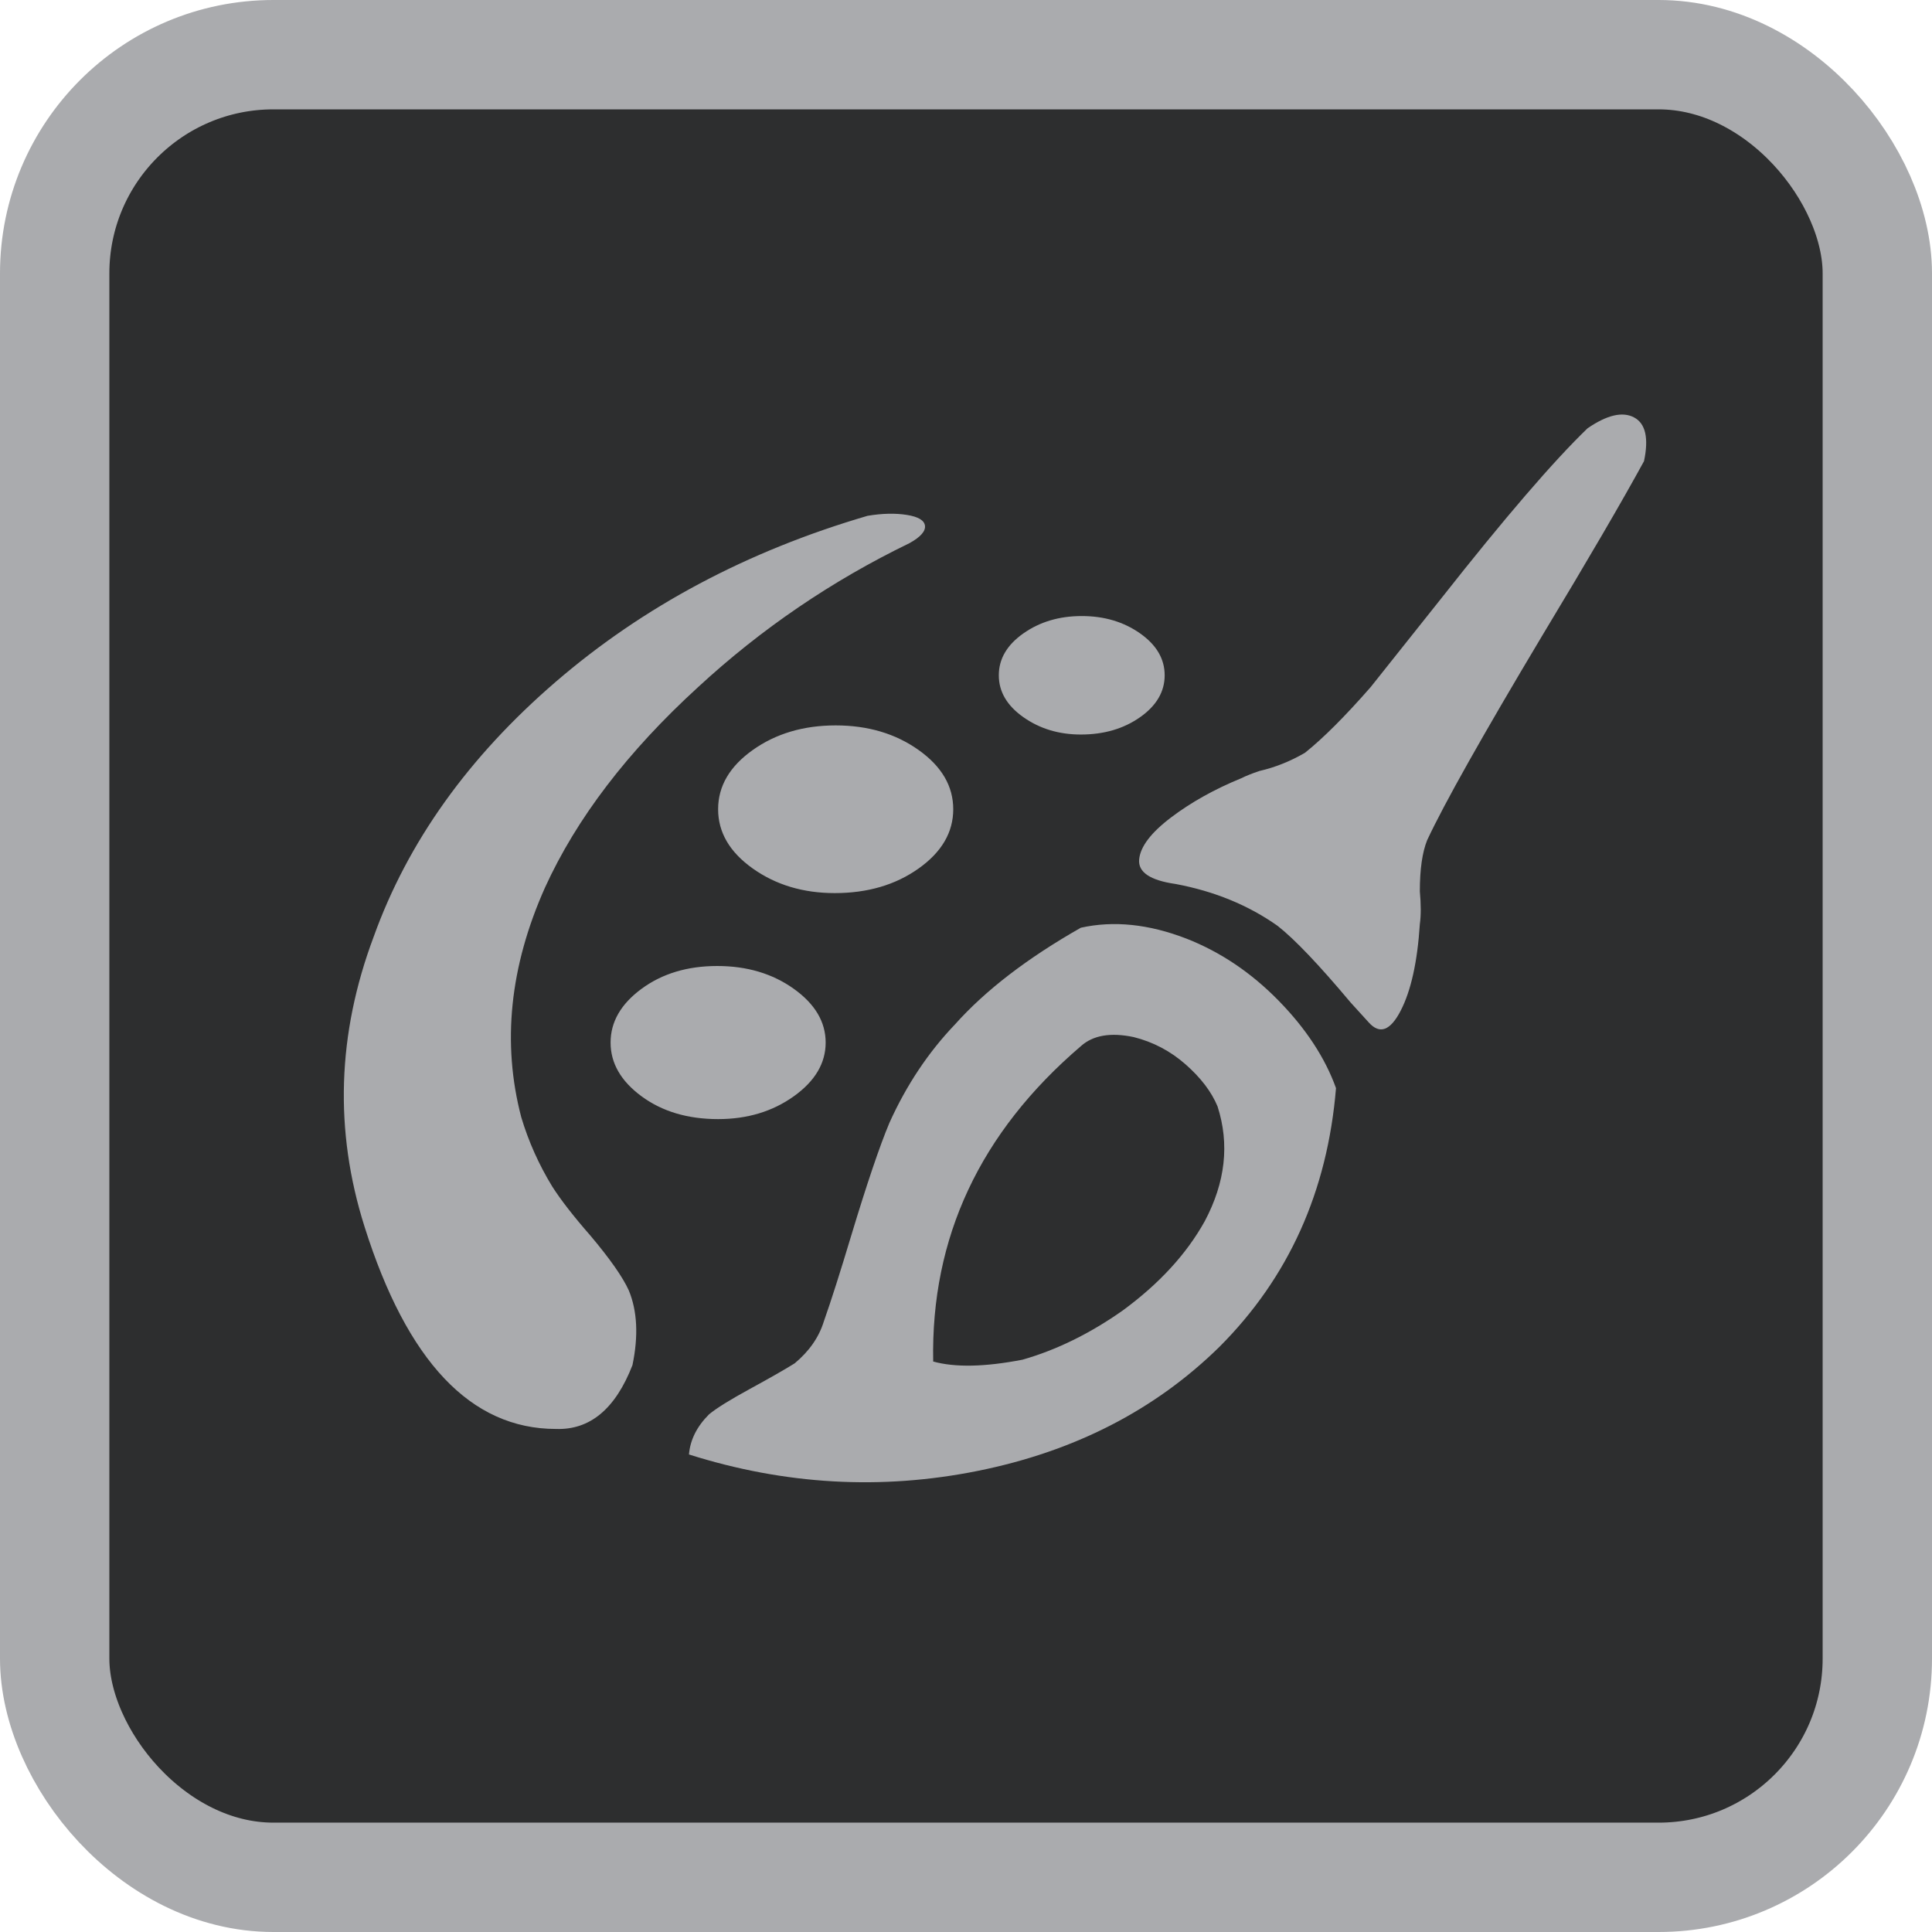 <?xml version="1.0" encoding="UTF-8"?>
<svg id="Layer_1" xmlns="http://www.w3.org/2000/svg" viewBox="0 0 1060 1060">
  <rect x="30" y="30" width="1000" height="1000" rx="120" ry="120" style="fill: #2d2e2f; stroke: #aaabae; stroke-miterlimit: 10; stroke-width: 60px;"/>
  <path d="M902,253c-12,22-30.67,54-56,96-32.67,54.67-53.67,92-63,112-2.67,6.67-4,16-4,28,.67,7.33.67,13.33,0,18-1.33,20.67-4.83,36.5-10.5,47.5s-11.5,13.17-17.5,6.5l-10-11c-17.33-20.67-30.67-34.67-40-42-16-11.33-34.67-19-56-23-14-2-20.67-6.5-20-13.5s6.5-14.67,17.5-23,23.83-15.5,38.5-21.5c2.67-1.33,6-2.67,10-4,8.67-2,17-5.33,25-10,10-8,22-20,36-36,8-10,21-26.33,39-49,34.67-44,61.33-75,80-93,10.67-7.33,19.17-9.33,25.5-6s8.17,11.33,5.5,24ZM593,403c-12,0-22.5-3.17-31.5-9.5s-13.5-14-13.5-23,4.5-16.67,13.5-23,19.67-9.5,32-9.5,23,3.17,32,9.5,13.5,14,13.5,23-4.5,16.67-13.5,23-19.83,9.5-32.5,9.5ZM458,490c-17.33,0-32.33-4.5-45-13.5s-19-19.83-19-32.5,6.33-23.5,19-32.5,27.83-13.5,45.5-13.5,32.83,4.5,45.5,13.5,19,19.83,19,32.5-6.33,23.5-19,32.5-28,13.5-46,13.5ZM499,298c-42.67,20.67-81.33,47-116,79-38.67,35.33-66.67,72-84,110-19.33,43.33-23.67,85.33-13,126,4,13.33,9.67,26,17,38,4.67,7.33,11.67,16.33,21,27,10.67,12.67,17.67,22.67,21,30,4.67,11.33,5.33,25,2,41-9.33,24-23.33,35.67-42,35-46.67,0-81.67-37-105-111-16.67-52.67-15-105.67,5-159,18.67-52,52-98.67,100-140s105-71.67,171-91c8-1.33,15.17-1.5,21.5-.5s9.67,3,10,6-2.5,6.17-8.5,9.5ZM394,614c-16.67,0-30.67-4.17-42-12.5s-17-18.17-17-29.5,5.67-21.17,17-29.5c11.33-8.33,25.17-12.5,41.5-12.5s30.33,4.17,42,12.5c11.67,8.33,17.5,18.17,17.5,29.5s-5.83,21.17-17.5,29.5-25.5,12.5-41.5,12.5ZM452,725c4-11.33,9-27,15-47,8.67-28.67,15.67-49.33,21-62,9.33-20.67,21.33-38.67,36-54,16.67-18.67,39.67-36.33,69-53,18-4,37.33-2,58,6,18.67,7.33,35.5,18.67,50.5,34,15,15.33,25.5,31.33,31.5,48-4.67,56.67-26,104-64,142-35.33,34.67-79.5,57.33-132.5,68s-105.83,7.67-158.5-9c.67-8,4.33-15.33,11-22,4-3.33,11.5-8,22.5-14s19.17-10.67,24.5-14c8-6.67,13.33-14.33,16-23ZM512,747c12,3.33,28.33,3,49-1,18.67-5.33,37-14.33,55-27,20-14.67,35-31,45-49,11.33-21.33,13.67-42.33,7-63-3.33-8-9.17-15.67-17.5-23s-17.83-12.33-28.5-15c-12.67-2.67-22.33-1-29,5-55.33,47.33-82.33,105-81,173Z" style="fill: #aaabae;"/>
</svg>